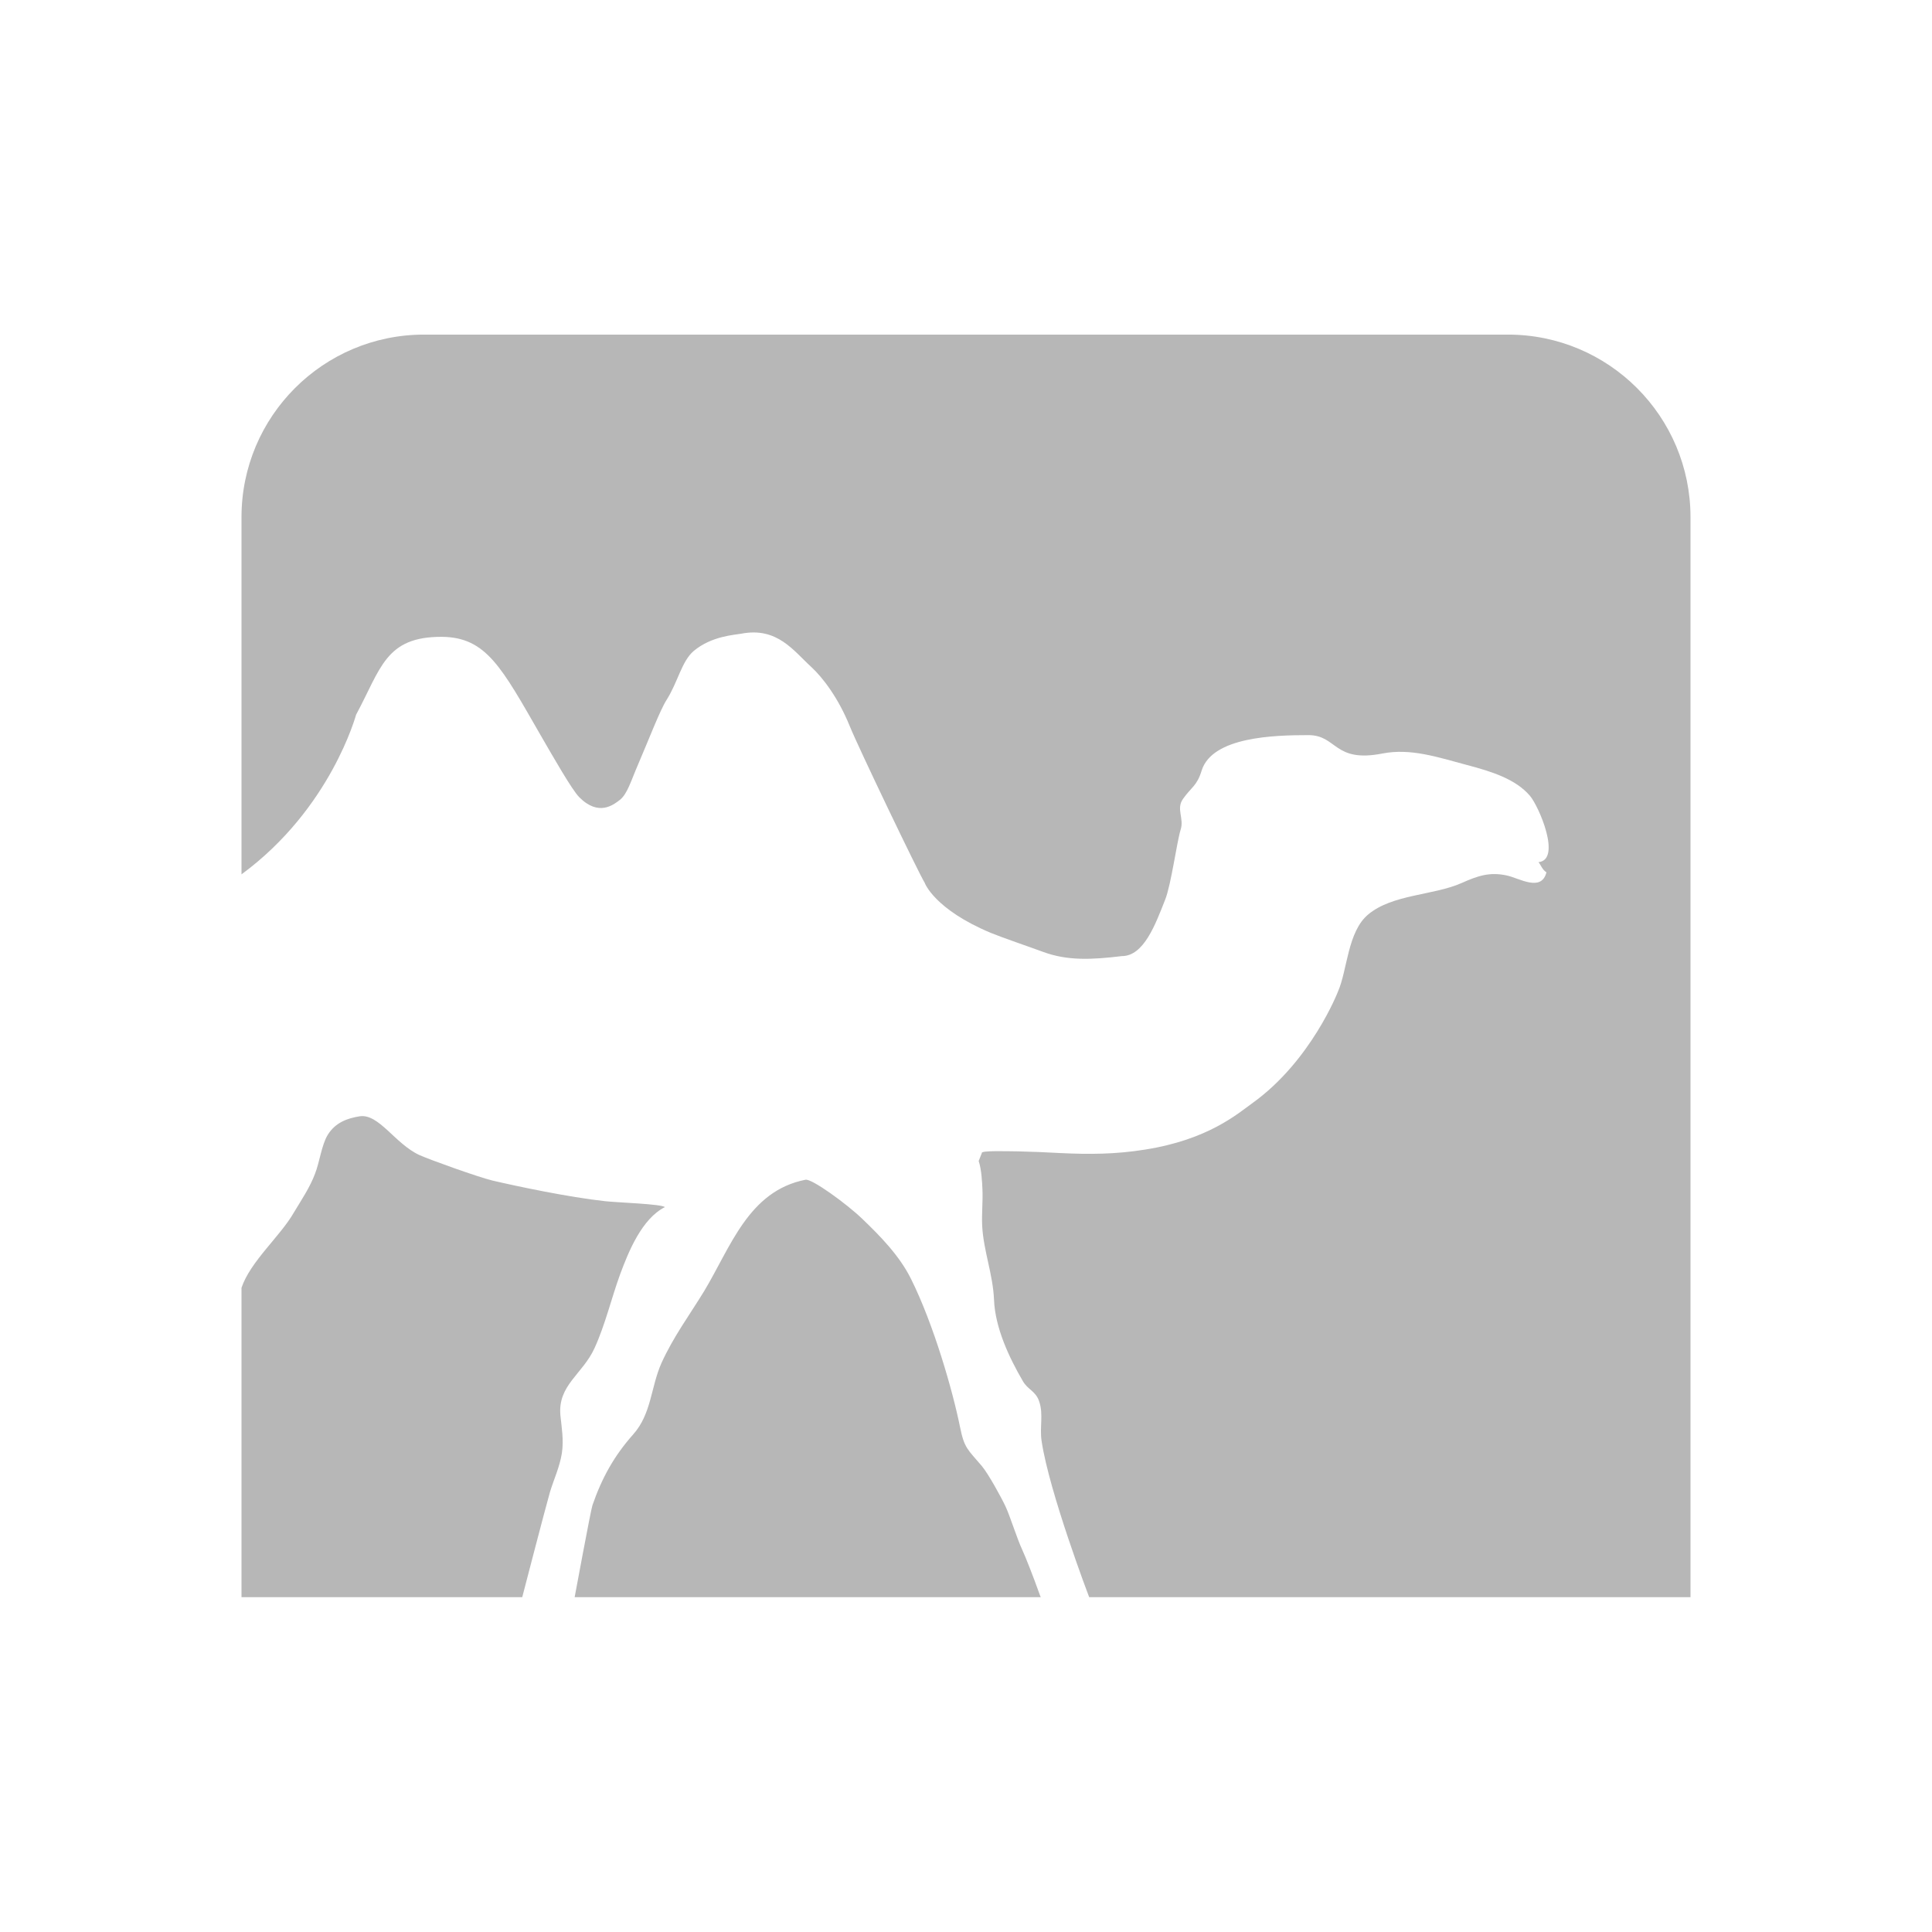 <?xml version="1.0" encoding="UTF-8" standalone="no"?>
<!DOCTYPE svg PUBLIC "-//W3C//DTD SVG 1.1//EN" "http://www.w3.org/Graphics/SVG/1.1/DTD/svg11.dtd">
<svg width="100%" height="100%" viewBox="0 0 16 16" version="1.1" xmlns="http://www.w3.org/2000/svg" xmlns:xlink="http://www.w3.org/1999/xlink" xml:space="preserve" xmlns:serif="http://www.serif.com/" style="fill-rule:evenodd;clip-rule:evenodd;stroke-linejoin:round;stroke-miterlimit:2;">
    <g id="ocaml">
        <path id="Vector" d="M2,7.241L2,4.283C2,3.448 2.677,2.771 3.512,2.771L12.488,2.771C13.323,2.771 14,3.448 14,4.283L14,13.227L9.02,13.227C9.02,13.227 8.689,12.359 8.626,11.933C8.609,11.823 8.642,11.713 8.607,11.609C8.579,11.52 8.513,11.511 8.471,11.438C8.359,11.246 8.241,10.998 8.232,10.763C8.223,10.552 8.145,10.36 8.134,10.152C8.129,10.051 8.141,9.945 8.136,9.847C8.134,9.798 8.129,9.685 8.105,9.615L8.131,9.549C8.12,9.526 8.356,9.535 8.427,9.535C8.546,9.538 8.659,9.542 8.778,9.549C9.022,9.561 9.242,9.559 9.479,9.521C10.006,9.439 10.25,9.223 10.374,9.134C10.859,8.785 11.08,8.213 11.08,8.213C11.159,8.035 11.159,7.716 11.331,7.573C11.532,7.405 11.872,7.416 12.104,7.313C12.24,7.252 12.338,7.22 12.477,7.25C12.58,7.271 12.765,7.391 12.807,7.224C12.772,7.203 12.76,7.161 12.741,7.14C12.934,7.121 12.746,6.678 12.669,6.589C12.552,6.453 12.357,6.39 12.151,6.336C11.905,6.27 11.682,6.195 11.45,6.24C11.044,6.32 11.075,6.088 10.836,6.088C10.55,6.088 10.041,6.102 9.952,6.38C9.913,6.509 9.868,6.516 9.798,6.615C9.737,6.699 9.809,6.777 9.777,6.873C9.746,6.973 9.699,7.325 9.65,7.449C9.568,7.658 9.472,7.918 9.291,7.918C9.041,7.948 8.841,7.958 8.638,7.883C8.516,7.838 8.309,7.768 8.206,7.726C7.735,7.529 7.658,7.311 7.658,7.311C7.606,7.227 7.109,6.191 7.037,6.013C6.943,5.78 6.812,5.609 6.718,5.523C6.573,5.391 6.437,5.19 6.139,5.248C6.085,5.258 5.893,5.267 5.745,5.391C5.645,5.476 5.614,5.649 5.52,5.797C5.466,5.881 5.373,6.125 5.286,6.327C5.225,6.467 5.197,6.573 5.134,6.624C5.082,6.664 4.958,6.765 4.796,6.601C4.735,6.538 4.585,6.275 4.475,6.085C4.154,5.527 4.027,5.277 3.659,5.274C3.191,5.272 3.155,5.537 2.949,5.919C2.949,5.916 2.743,6.695 2,7.241ZM2,10.665L2,13.227L4.325,13.227C4.325,13.227 4.513,12.502 4.555,12.355C4.59,12.242 4.634,12.151 4.653,12.036C4.67,11.926 4.651,11.82 4.641,11.722C4.618,11.471 4.824,11.382 4.923,11.166C5.012,10.972 5.063,10.752 5.136,10.552C5.206,10.363 5.316,10.093 5.506,9.997C5.483,9.971 5.113,9.959 5.014,9.948C4.709,9.915 4.276,9.823 4.079,9.777C3.959,9.748 3.561,9.605 3.474,9.566C3.27,9.472 3.137,9.219 2.977,9.245C2.877,9.261 2.778,9.296 2.715,9.397C2.663,9.481 2.647,9.624 2.609,9.72C2.567,9.833 2.497,9.936 2.434,10.041C2.323,10.236 2.073,10.447 2,10.665ZM8.466,12.835C8.422,12.741 8.366,12.559 8.328,12.477C8.293,12.402 8.185,12.205 8.131,12.141C8.014,12.003 7.986,11.994 7.951,11.82C7.89,11.518 7.733,10.97 7.545,10.592C7.449,10.398 7.287,10.234 7.14,10.093C7.011,9.969 6.723,9.76 6.671,9.77C6.198,9.863 6.052,10.327 5.83,10.695C5.705,10.899 5.577,11.07 5.478,11.288C5.389,11.488 5.396,11.708 5.244,11.879C5.087,12.055 4.984,12.24 4.906,12.467C4.892,12.509 4.759,13.227 4.759,13.227L8.619,13.227L8.612,13.21C8.56,13.063 8.492,12.891 8.466,12.835Z" style="fill:rgb(183,183,183);fill-rule:nonzero;"/>
    </g>
</svg>

